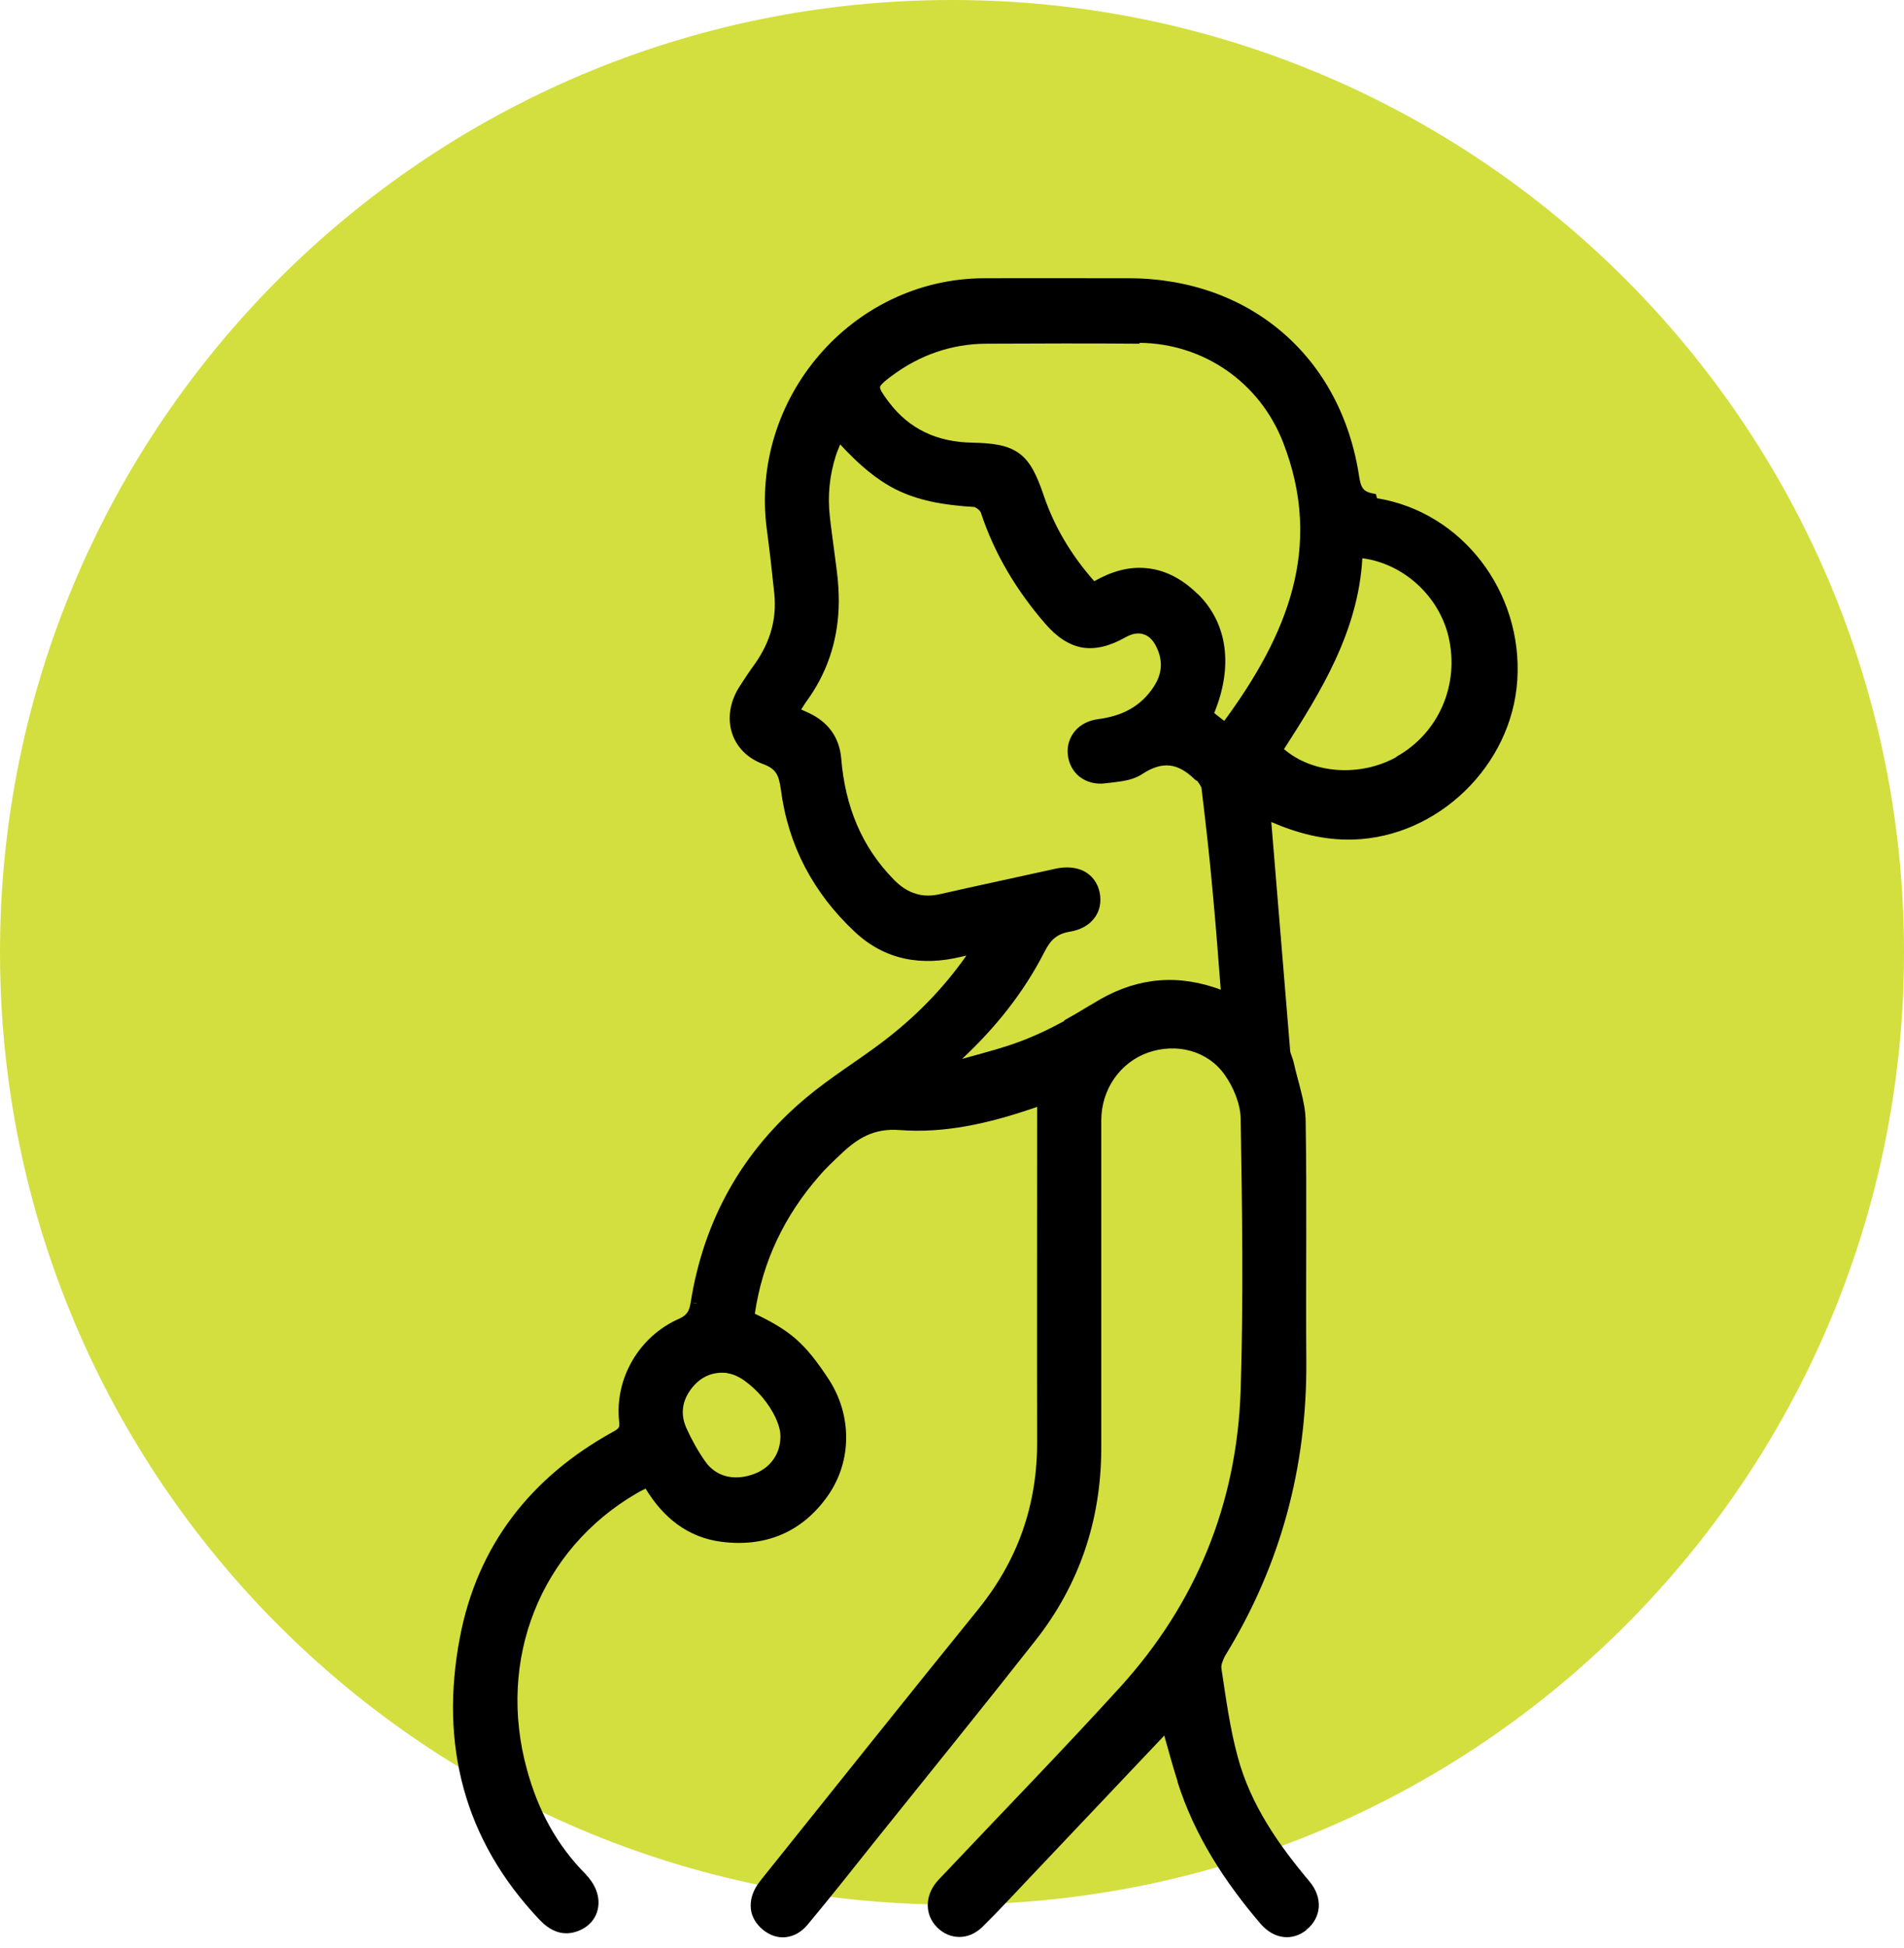 <svg width="87" height="89" viewBox="0 0 87 89" fill="none" xmlns="http://www.w3.org/2000/svg">
<path d="M43.5 87C67.524 87 87 67.524 87 43.5C87 19.476 67.524 0 43.5 0C19.476 0 0 19.476 0 43.5C0 67.524 19.476 87 43.5 87Z" fill="#D2DF3F"/>
<path d="M62.87 22.57C62.56 22.52 62.41 22.45 62.32 22.36C62.23 22.27 62.16 22.12 62.11 21.81C61.3 16.31 57.12 12.72 51.58 12.71C49.37 12.71 47.15 12.7 44.93 12.71V13.01V12.97V12.71C38.92 12.75 34.24 18.2 35.04 24.2C35.17 25.17 35.28 26.14 35.38 27.11C35.5 28.28 35.19 29.33 34.51 30.3C34.25 30.66 34 31.03 33.76 31.41C33.35 32.08 33.24 32.81 33.44 33.46C33.64 34.11 34.14 34.64 34.89 34.91C35.21 35.03 35.37 35.17 35.47 35.33C35.58 35.5 35.63 35.73 35.68 36.06C36.01 38.63 37.17 40.79 39.04 42.55C40.45 43.88 42.14 44.14 43.94 43.7C44.01 43.68 44.09 43.67 44.16 43.65C43.04 45.24 41.75 46.52 40.28 47.63C39.72 48.05 39.14 48.45 38.56 48.85C37.98 49.26 37.4 49.67 36.84 50.14C33.92 52.58 32.16 55.72 31.56 59.49L31.86 59.54H31.8L31.56 59.49C31.53 59.7 31.48 59.84 31.41 59.95C31.34 60.05 31.23 60.15 31.03 60.24C29.2 61.04 28.08 62.97 28.29 64.93C28.31 65.12 28.29 65.19 28.26 65.22C28.23 65.27 28.17 65.32 28 65.41C24.27 67.47 21.81 70.58 21.01 74.82C20.09 79.67 21.19 84.04 24.65 87.69C24.85 87.9 25.09 88.1 25.37 88.21C25.66 88.33 25.98 88.35 26.32 88.24C26.89 88.06 27.25 87.64 27.33 87.13C27.41 86.62 27.21 86.08 26.77 85.63L26.57 85.83L26.78 85.63C25.44 84.29 24.58 82.68 24.08 80.84C22.69 75.81 24.69 70.78 29.08 68.22C29.21 68.14 29.35 68.07 29.5 68C30.29 69.3 31.4 70.23 32.98 70.43C34.98 70.68 36.66 69.99 37.83 68.32C38.95 66.72 38.92 64.62 37.87 63.01C37.33 62.19 36.89 61.62 36.35 61.15C35.85 60.72 35.27 60.38 34.49 60.01C34.84 57.63 35.84 55.54 37.43 53.72C37.72 53.38 38.05 53.07 38.39 52.75C39.18 51.99 39.93 51.53 41.11 51.62C43.16 51.78 45.18 51.31 47.1 50.66C47.2 50.63 47.29 50.6 47.39 50.56V50.58V50.6V50.62V50.64V50.66V50.68V50.7V50.72V50.74V50.76V50.78V50.8V50.82V50.84V50.86V50.88V50.9V50.92V50.94V50.96V50.98V51V51.02V51.04V51.06V51.08V51.1V51.12V51.14V51.16V51.18V51.2V51.22V51.24V51.26V51.28V51.3V51.32V51.34V51.36C47.39 56.2 47.38 61.02 47.39 65.85C47.4 68.74 46.51 71.27 44.7 73.51C41.41 77.57 38.15 81.66 34.88 85.74C34.79 85.85 34.69 85.98 34.6 86.11C34.37 86.46 34.27 86.83 34.31 87.2C34.35 87.57 34.55 87.89 34.86 88.15L35.05 87.92L35.03 87.94L34.86 88.15C35.17 88.4 35.53 88.53 35.9 88.49C36.27 88.45 36.62 88.26 36.9 87.92C37.97 86.64 39 85.33 40.03 84.04C42.46 81.01 44.91 77.99 47.31 74.94C49.32 72.39 50.31 69.44 50.32 66.19C50.32 63.69 50.32 61.19 50.32 58.69C50.32 56.19 50.32 53.69 50.32 51.19C50.32 49.75 51.19 48.53 52.46 48.08C53.76 47.63 55.19 47.99 55.97 49.11C56.37 49.68 56.68 50.44 56.69 51.09C56.76 55.24 56.82 59.37 56.69 63.5C56.52 68.68 54.66 73.24 51.18 77.07C48.55 79.96 45.83 82.75 43.14 85.6C43.04 85.71 42.89 85.85 42.78 85.99C42.26 86.63 42.25 87.48 42.83 88.05C43.11 88.33 43.47 88.48 43.84 88.48C44.21 88.48 44.58 88.32 44.88 88.03C45.63 87.29 46.35 86.51 47.07 85.75C48.09 84.68 49.1 83.6 50.12 82.53C51.14 81.46 52.15 80.38 53.17 79.31C53.18 79.3 53.19 79.29 53.2 79.28C53.4 79.99 53.59 80.7 53.81 81.38L54.09 81.29L53.8 81.38C54.58 83.85 55.96 85.96 57.61 87.89C57.9 88.22 58.25 88.43 58.63 88.48C59.01 88.53 59.39 88.41 59.71 88.15L59.58 87.99L59.71 88.14C60.04 87.87 60.23 87.51 60.26 87.11C60.28 86.71 60.14 86.31 59.84 85.95C58.39 84.23 57.14 82.42 56.56 80.27C56.2 78.96 56.02 77.59 55.81 76.21C55.8 76.15 55.81 76.05 55.85 75.93C55.89 75.82 55.94 75.7 56 75.6C58.52 71.49 59.72 67.01 59.69 62.19C59.66 58.55 59.72 54.88 59.66 51.24C59.66 50.77 59.56 50.3 59.45 49.86C59.34 49.4 59.21 48.99 59.12 48.56C59.09 48.43 59.04 48.3 59.01 48.21C58.97 48.11 58.95 48.04 58.95 47.98C58.66 44.5 58.38 41.03 58.09 37.55C59.3 38.07 60.52 38.39 61.84 38.35C65.71 38.23 69.08 34.97 69.33 31.07C69.59 27.04 66.81 23.39 62.92 22.76L62.87 22.57ZM52.07 15.36V15.66C54.99 15.69 57.56 17.46 58.63 20.21C60.49 25 58.81 29.02 55.94 32.93C55.78 32.81 55.63 32.69 55.48 32.57C56.34 30.48 56.12 28.5 54.73 27.13L54.54 27.33L54.52 27.35L54.73 27.14C54 26.42 53.2 26.02 52.35 25.95C51.57 25.88 50.79 26.1 50 26.55C48.96 25.37 48.18 24.08 47.69 22.63C47.38 21.72 47.09 21.09 46.57 20.71C46.05 20.33 45.37 20.24 44.41 20.22C42.84 20.19 41.55 19.62 40.6 18.35C40.44 18.14 40.34 17.99 40.27 17.87C40.21 17.75 40.21 17.7 40.21 17.68C40.21 17.66 40.23 17.61 40.32 17.52C40.41 17.43 40.55 17.31 40.76 17.16C42.04 16.21 43.48 15.71 45.06 15.7C47.4 15.69 49.73 15.68 52.07 15.7V15.5V15.4V15.36ZM48.66 46.62C48.56 46.67 48.46 46.73 48.36 46.78C47.93 47.01 47.49 47.22 47.05 47.4C47 47.42 46.95 47.44 46.91 47.46C45.96 47.84 44.97 48.09 43.96 48.37C43.96 48.37 43.96 48.37 43.97 48.36C45.48 46.95 46.77 45.35 47.72 43.49C47.87 43.2 48.01 42.99 48.19 42.85C48.36 42.71 48.57 42.61 48.88 42.56C49.36 42.48 49.76 42.27 50 41.94C50.13 41.78 50.21 41.59 50.25 41.4C50.29 41.2 50.29 40.99 50.25 40.78C50.16 40.34 49.91 40 49.54 39.8C49.17 39.61 48.72 39.58 48.24 39.68C46.49 40.07 44.73 40.44 42.97 40.84C42.54 40.94 42.17 40.93 41.83 40.82C41.49 40.72 41.17 40.51 40.86 40.2C39.35 38.67 38.62 36.81 38.44 34.67C38.36 33.67 37.83 32.97 36.94 32.56C36.83 32.51 36.72 32.46 36.61 32.41C36.68 32.3 36.75 32.18 36.82 32.08C37.78 30.78 38.25 29.35 38.32 27.81C38.34 27.37 38.32 26.92 38.28 26.46C38.23 25.98 38.16 25.51 38.1 25.03C38.04 24.56 37.97 24.09 37.92 23.62C37.81 22.65 37.9 21.72 38.2 20.79C38.25 20.63 38.33 20.46 38.39 20.3C39.26 21.24 40.05 21.91 40.94 22.36C41.95 22.86 43.06 23.07 44.52 23.16C44.52 23.16 44.54 23.16 44.57 23.18C44.6 23.2 44.64 23.22 44.68 23.25C44.77 23.32 44.81 23.39 44.82 23.42C45.45 25.33 46.47 27 47.76 28.49C48.28 29.09 48.83 29.47 49.46 29.58C50.09 29.68 50.74 29.5 51.43 29.11C51.75 28.93 52.02 28.9 52.24 28.97C52.45 29.03 52.67 29.2 52.83 29.53C52.99 29.85 53.06 30.16 53.04 30.47C53.02 30.78 52.91 31.08 52.71 31.38C52.12 32.28 51.26 32.71 50.18 32.85C49.74 32.91 49.38 33.09 49.13 33.38C49 33.53 48.91 33.7 48.85 33.88C48.79 34.06 48.77 34.26 48.79 34.46C48.83 34.88 49.03 35.25 49.34 35.49C49.66 35.73 50.07 35.84 50.52 35.78C50.77 35.75 51.07 35.72 51.35 35.67C51.63 35.62 51.93 35.53 52.19 35.36C52.67 35.04 53.09 34.93 53.45 34.97C53.82 35.01 54.19 35.21 54.59 35.6C54.59 35.6 54.66 35.66 54.69 35.67C54.69 35.67 54.7 35.67 54.71 35.67C54.73 35.7 54.75 35.73 54.76 35.75C54.79 35.79 54.82 35.83 54.84 35.87C54.89 35.95 54.9 35.98 54.9 36C55.09 37.57 55.27 39.15 55.41 40.73C55.55 42.19 55.66 43.67 55.78 45.21C55.68 45.17 55.59 45.14 55.5 45.11C53.53 44.46 51.7 44.74 49.95 45.84C49.88 45.88 49.81 45.92 49.74 45.96C49.37 46.19 48.99 46.41 48.61 46.62H48.66ZM63.81 34.58C62.13 35.51 59.97 35.34 58.67 34.22C60.36 31.59 62.06 28.85 62.25 25.5C64.12 25.74 65.75 27.22 66.19 29.09C66.7 31.29 65.73 33.5 63.8 34.57L63.81 34.58ZM33.24 62.73C33.47 62.76 33.74 62.87 34.02 63.07C34.3 63.27 34.58 63.53 34.83 63.82C35.33 64.42 35.66 65.1 35.66 65.6V65.62C35.66 66.44 35.17 67.1 34.37 67.36C33.71 67.58 33.1 67.51 32.64 67.18C32.49 67.07 32.35 66.94 32.24 66.78C31.9 66.3 31.61 65.78 31.37 65.25C31.08 64.61 31.16 63.99 31.6 63.42C32.02 62.88 32.58 62.64 33.24 62.72V62.73Z" fill="black"/>
</svg>
